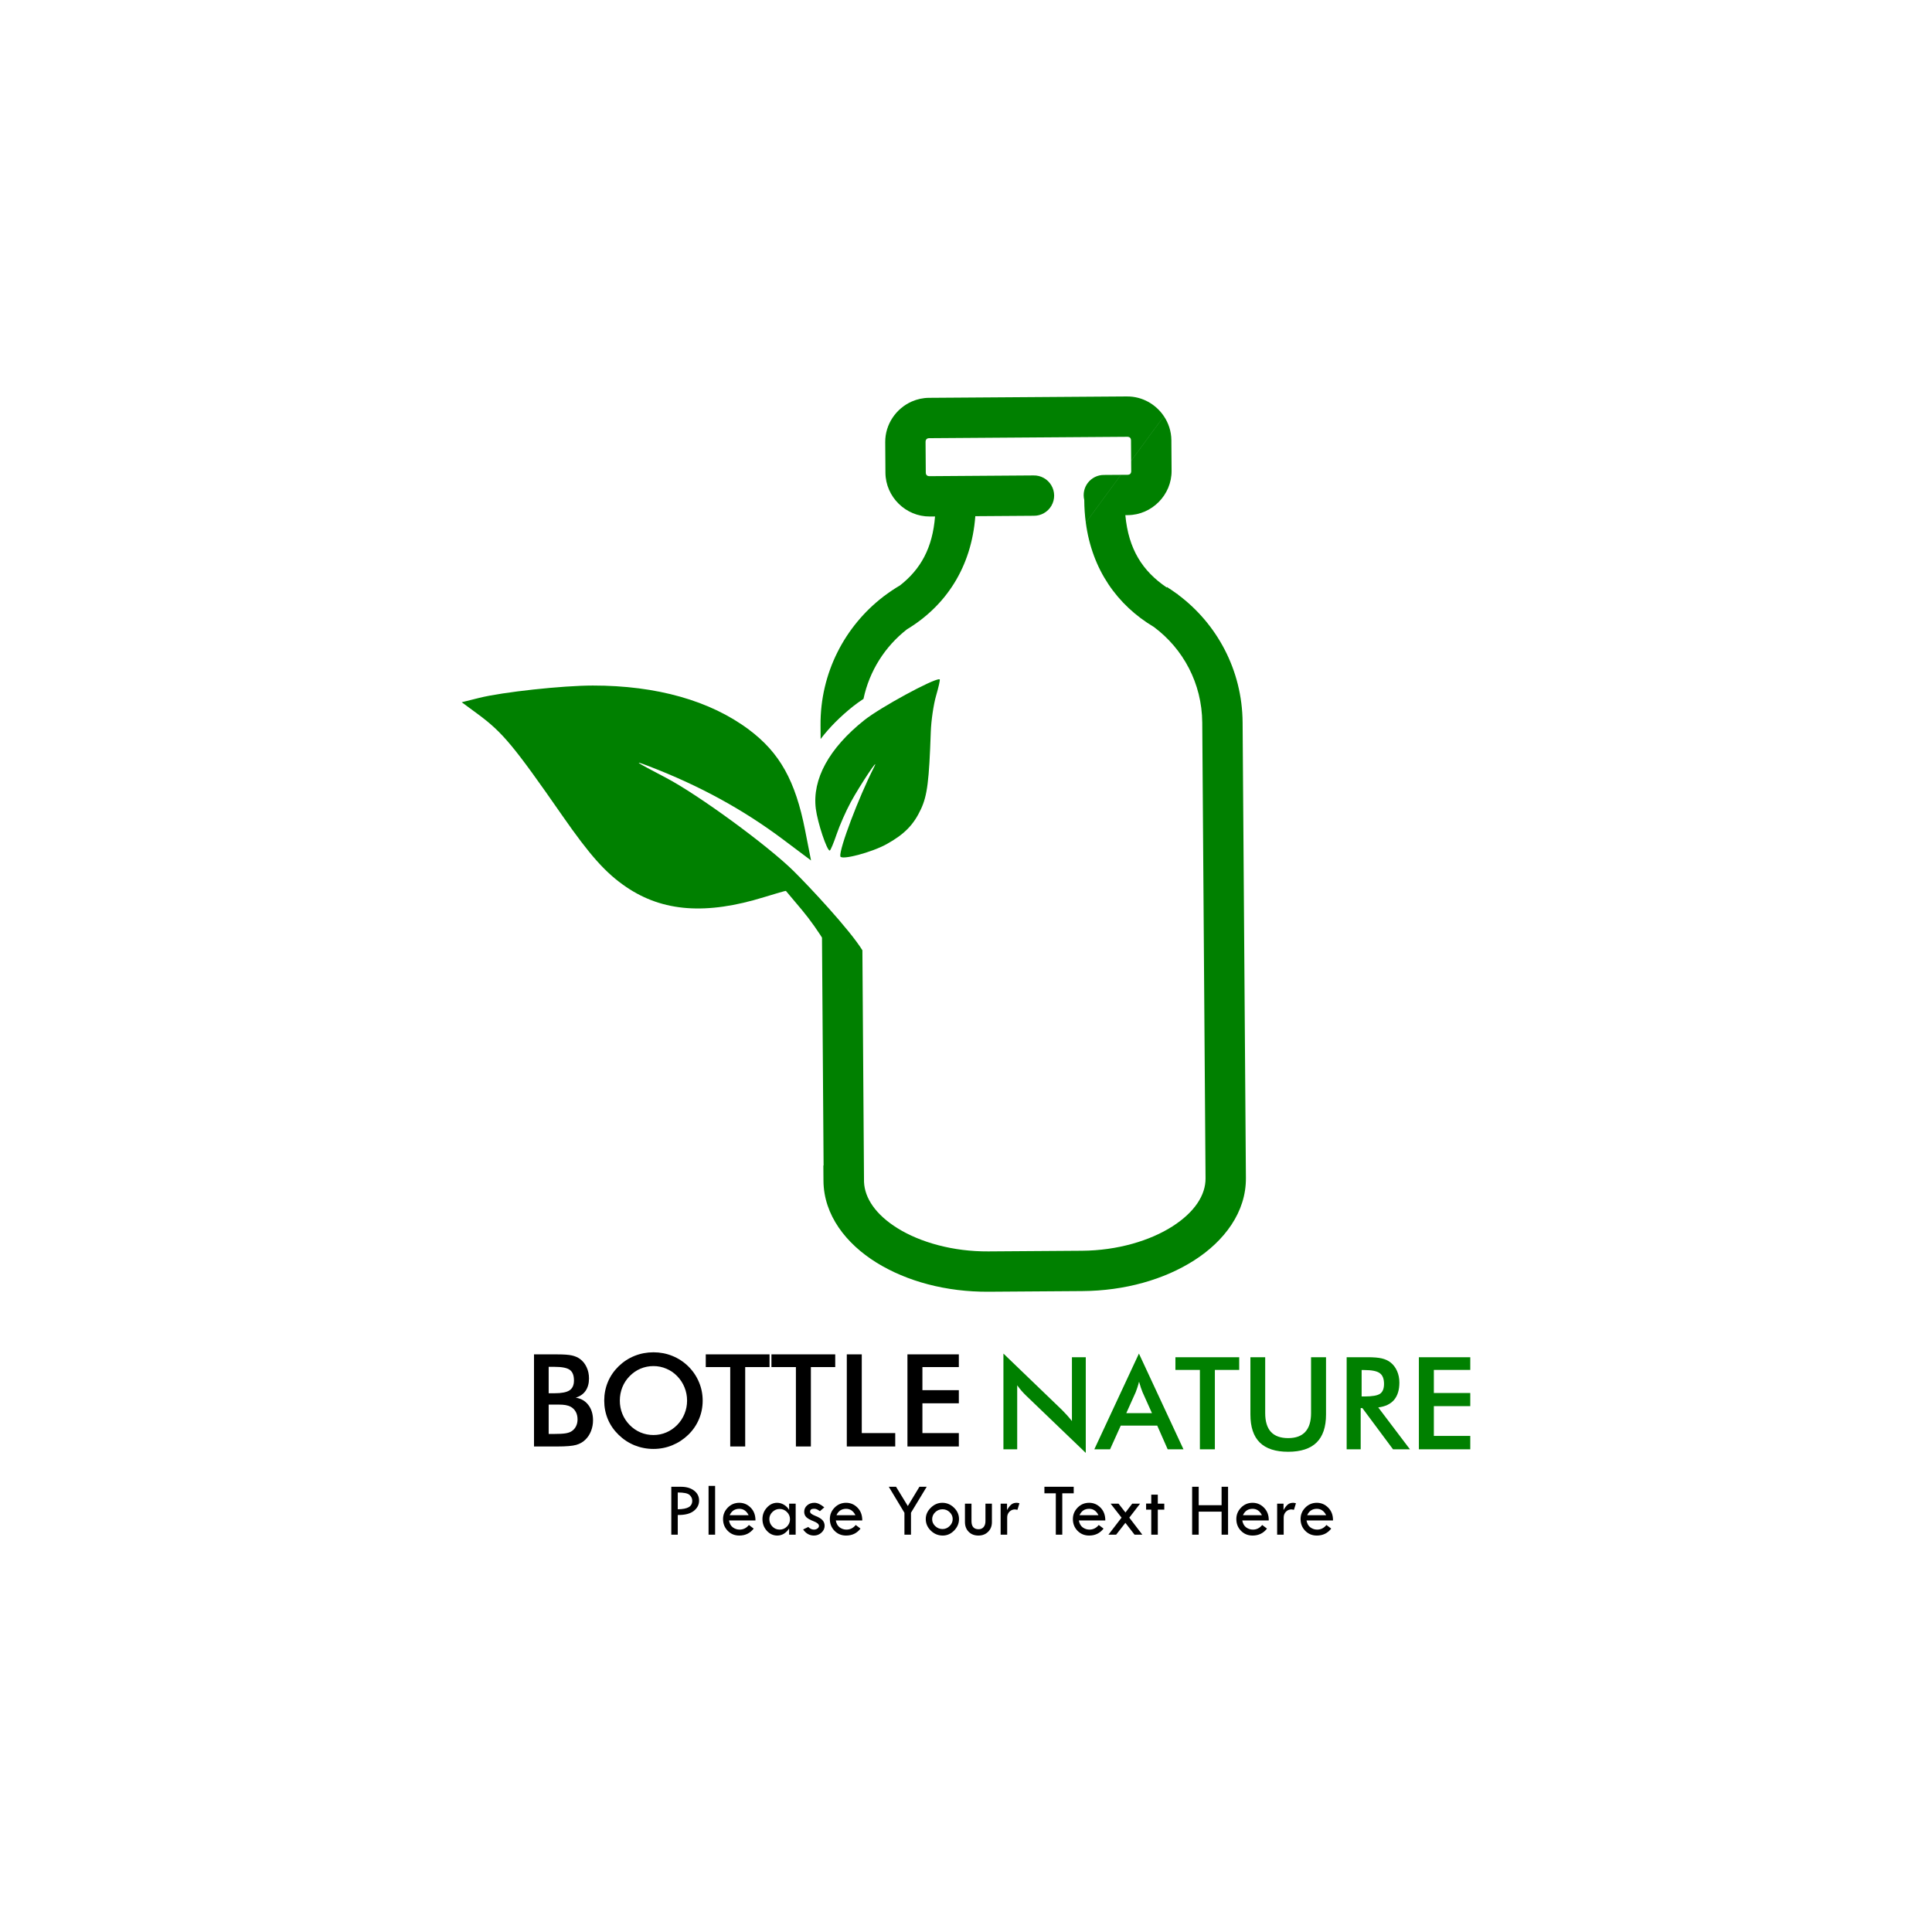 <?xml version="1.0" encoding="UTF-8"?>
<svg xmlns="http://www.w3.org/2000/svg" xmlns:xlink="http://www.w3.org/1999/xlink" width="3200" height="3200" viewBox="0 0 3200 3200">
<path fill-rule="nonzero" fill="rgb(0%, 0%, 0%)" fill-opacity="1" d="M 1173.609 2461.07 L 1173.609 2541.926 L 1184.449 2541.926 L 1184.449 2461.07 Z M 1111.879 2462.566 L 1111.879 2541.926 L 1122.59 2541.926 L 1122.59 2509.285 C 1134.469 2509.465 1143.309 2507.168 1149.129 2502.559 C 1154.98 2497.949 1157.91 2492.238 1157.91 2485.426 C 1157.91 2478.66 1155.148 2473.156 1149.629 2468.918 C 1144.102 2464.684 1136.84 2462.566 1127.82 2462.566 Z M 1472.121 2462.566 L 1498.031 2505.672 L 1498.031 2541.926 L 1508.871 2541.926 L 1508.871 2505.547 L 1534.91 2462.566 L 1522.879 2462.566 L 1503.629 2494.461 L 1484.141 2462.566 Z M 1729.879 2462.566 L 1729.879 2473.406 L 1748.762 2473.406 L 1748.762 2541.926 L 1759.469 2541.926 L 1759.469 2473.406 L 1778.41 2473.406 L 1778.41 2462.566 Z M 1974.57 2462.566 L 1974.57 2541.926 L 1985.41 2541.926 L 1985.41 2503.805 L 2023.34 2503.805 L 2023.34 2541.926 L 2034.059 2541.926 L 2034.059 2462.566 L 2023.34 2462.566 L 2023.34 2493.09 L 1985.41 2493.09 L 1985.41 2462.566 Z M 1122.59 2472.035 C 1132.641 2472.035 1139.141 2473.371 1142.09 2476.086 C 1145.078 2478.781 1146.57 2481.98 1146.57 2485.676 C 1146.57 2490.578 1144.602 2494.148 1140.66 2496.391 C 1136.75 2498.59 1130.73 2499.734 1122.59 2499.816 Z M 1906.852 2475.586 L 1906.852 2490.41 L 1898.32 2490.41 L 1898.32 2500.441 L 1906.852 2500.441 L 1906.852 2541.926 L 1917.691 2541.926 L 1917.691 2500.441 L 1928.41 2500.441 L 1928.41 2490.535 L 1917.691 2490.535 L 1917.691 2475.586 Z M 1224.5 2489.102 C 1216.98 2489.102 1210.609 2491.781 1205.379 2497.137 C 1200.191 2502.453 1197.59 2508.746 1197.59 2516.012 C 1197.59 2523.777 1200.172 2530.277 1205.32 2535.512 C 1210.469 2540.742 1216.859 2543.359 1224.5 2543.359 C 1234.469 2543.359 1242.422 2539.52 1248.359 2531.836 L 1240.449 2525.855 C 1236.289 2530.965 1231.148 2533.516 1225 2533.516 C 1221.012 2533.516 1217.32 2532.316 1213.91 2529.902 C 1210.551 2527.453 1208.391 2523.594 1207.43 2518.32 L 1251.289 2518.32 C 1251.289 2509.68 1248.781 2502.664 1243.5 2497.262 C 1238.23 2491.824 1231.891 2489.102 1224.5 2489.102 Z M 1287.172 2489.102 C 1280.648 2489.102 1274.961 2491.801 1270.102 2497.199 C 1265.281 2502.559 1262.871 2508.828 1262.871 2516.012 C 1262.871 2523.613 1265.262 2530.07 1270.039 2535.387 C 1274.852 2540.699 1280.648 2543.359 1287.422 2543.359 C 1295.23 2543.359 1301.77 2539.477 1307.039 2531.711 L 1307.039 2541.926 L 1317.879 2541.926 L 1317.879 2490.535 L 1307.039 2490.535 L 1307.039 2501 C 1305.051 2497.473 1302.238 2494.602 1298.629 2492.406 C 1295.02 2490.203 1291.199 2489.102 1287.172 2489.102 Z M 1348.961 2489.102 C 1344.102 2489.102 1340.051 2490.531 1336.82 2493.402 C 1333.621 2496.223 1332.02 2499.777 1332.02 2504.055 C 1332.02 2507.5 1333.141 2510.406 1335.379 2512.773 C 1337.672 2515.098 1341.762 2517.402 1347.648 2519.688 C 1353.551 2521.973 1356.5 2524.547 1356.5 2527.41 C 1356.5 2529.027 1355.648 2530.465 1353.949 2531.711 C 1352.281 2532.91 1350.328 2533.516 1348.09 2533.516 C 1344.852 2533.516 1341.738 2532.07 1338.75 2529.156 L 1330.211 2533.27 C 1334.859 2539.996 1340.82 2543.359 1348.09 2543.359 C 1352.871 2543.359 1357.02 2541.762 1360.551 2538.562 C 1364.078 2535.324 1365.84 2531.547 1365.84 2527.227 C 1365.84 2523.527 1364.621 2520.375 1362.172 2517.758 C 1359.719 2515.141 1355.691 2512.754 1350.078 2510.594 C 1344.52 2508.391 1341.738 2506.129 1341.738 2503.805 C 1341.738 2500.562 1343.941 2498.945 1348.34 2498.945 C 1350.211 2498.945 1351.828 2499.309 1353.199 2500 C 1354.57 2500.66 1356.191 2501.664 1358.059 2502.988 L 1365.281 2496.637 C 1359.262 2491.609 1353.82 2489.098 1348.961 2489.098 Z M 1401.41 2489.102 C 1393.898 2489.102 1387.52 2491.781 1382.289 2497.137 C 1377.102 2502.453 1374.5 2508.746 1374.5 2516.012 C 1374.5 2523.777 1377.078 2530.277 1382.23 2535.512 C 1387.379 2540.742 1393.77 2543.359 1401.41 2543.359 C 1411.379 2543.359 1419.328 2539.52 1425.27 2531.836 L 1417.359 2525.855 C 1413.211 2530.965 1408.059 2533.516 1401.91 2533.516 C 1397.922 2533.516 1394.23 2532.316 1390.82 2529.902 C 1387.461 2527.453 1385.301 2523.594 1384.34 2518.32 L 1428.199 2518.32 C 1428.199 2509.68 1425.691 2502.664 1420.41 2497.262 C 1415.141 2491.824 1408.801 2489.102 1401.41 2489.102 Z M 1560.762 2489.102 C 1553.57 2489.102 1547.199 2491.844 1541.641 2497.324 C 1536.109 2502.766 1533.352 2508.992 1533.352 2516.012 C 1533.352 2523.363 1536.129 2529.758 1541.699 2535.199 C 1547.301 2540.641 1553.91 2543.359 1561.5 2543.359 C 1568.609 2543.359 1574.859 2540.617 1580.262 2535.137 C 1585.699 2529.613 1588.422 2523.238 1588.422 2516.012 C 1588.422 2508.828 1585.648 2502.559 1580.129 2497.199 C 1574.609 2491.801 1568.148 2489.102 1560.762 2489.102 Z M 1684.039 2489.102 C 1680.34 2489.102 1677.328 2490.047 1675 2491.969 C 1672.719 2493.84 1670.371 2496.891 1667.961 2501.125 L 1667.961 2490.535 L 1657.371 2490.535 L 1657.371 2541.926 L 1668.211 2541.926 L 1668.211 2513.457 C 1668.211 2509.637 1669.441 2506.461 1671.891 2503.93 C 1674.379 2501.355 1677.449 2500.066 1681.109 2500.066 C 1681.77 2500.066 1683.141 2500.27 1685.219 2500.699 L 1688.52 2489.863 C 1686.57 2489.367 1685.07 2489.105 1684.039 2489.105 Z M 1803.949 2489.102 C 1796.43 2489.102 1790.059 2491.781 1784.82 2497.137 C 1779.629 2502.453 1777.039 2508.746 1777.039 2516.012 C 1777.039 2523.777 1779.609 2530.277 1784.762 2535.512 C 1789.91 2540.742 1796.309 2543.359 1803.949 2543.359 C 1813.91 2543.359 1821.871 2539.52 1827.809 2531.836 L 1819.891 2525.855 C 1815.738 2530.965 1810.59 2533.516 1804.449 2533.516 C 1800.461 2533.516 1796.762 2532.316 1793.359 2529.902 C 1789.988 2527.453 1787.828 2523.594 1786.879 2518.32 L 1830.73 2518.32 C 1830.73 2509.68 1828.219 2502.664 1822.949 2497.262 C 1817.672 2491.824 1811.34 2489.102 1803.949 2489.102 Z M 2074.672 2489.102 C 2067.148 2489.102 2060.781 2491.781 2055.551 2497.137 C 2050.359 2502.453 2047.762 2508.746 2047.762 2516.012 C 2047.762 2523.777 2050.328 2530.277 2055.488 2535.512 C 2060.641 2540.742 2067.031 2543.359 2074.672 2543.359 C 2084.641 2543.359 2092.59 2539.52 2098.531 2531.836 L 2090.621 2525.855 C 2086.469 2530.965 2081.32 2533.516 2075.172 2533.516 C 2071.18 2533.516 2067.488 2532.316 2064.078 2529.902 C 2060.719 2527.453 2058.559 2523.594 2057.602 2518.32 L 2101.461 2518.32 C 2101.629 2509.68 2098.941 2502.664 2093.672 2497.262 C 2088.391 2491.824 2082.059 2489.102 2074.672 2489.102 Z M 2142.012 2489.102 C 2138.309 2489.102 2135.301 2490.047 2132.98 2491.969 C 2130.691 2493.84 2128.352 2496.891 2125.941 2501.125 L 2125.941 2490.535 L 2115.352 2490.535 L 2115.352 2541.926 L 2126.191 2541.926 L 2126.191 2513.457 C 2126.191 2509.637 2127.41 2506.461 2129.859 2503.93 C 2132.352 2501.355 2135.43 2500.066 2139.078 2500.066 C 2139.738 2500.066 2141.121 2500.27 2143.191 2500.699 L 2146.5 2489.863 C 2144.539 2489.367 2143.051 2489.105 2142.012 2489.105 Z M 2181.07 2489.102 C 2173.551 2489.102 2167.18 2491.781 2161.941 2497.137 C 2156.75 2502.453 2154.16 2508.746 2154.16 2516.012 C 2154.16 2523.777 2156.73 2530.277 2161.879 2535.512 C 2167.031 2540.742 2173.422 2543.359 2181.07 2543.359 C 2191.031 2543.359 2198.988 2539.52 2204.922 2531.836 L 2197.012 2525.855 C 2192.859 2530.965 2187.711 2533.516 2181.559 2533.516 C 2177.578 2533.516 2173.879 2532.316 2170.48 2529.902 C 2167.109 2527.453 2164.949 2523.594 2164 2518.32 L 2207.852 2518.32 C 2208.031 2509.68 2205.34 2502.664 2200.059 2497.262 C 2194.789 2491.824 2188.461 2489.102 2181.07 2489.102 Z M 1598.262 2490.531 L 1598.262 2520.867 C 1598.262 2527.551 1600.309 2532.973 1604.43 2537.125 C 1608.539 2541.277 1613.91 2543.355 1620.559 2543.355 C 1627.078 2543.355 1632.441 2541.277 1636.629 2537.125 C 1640.82 2532.973 1642.922 2527.676 1642.922 2521.242 L 1642.922 2490.531 L 1632.211 2490.531 L 1632.211 2519.496 C 1632.211 2523.648 1631.18 2526.93 1629.148 2529.336 C 1627.121 2531.703 1624.359 2532.887 1620.871 2532.887 C 1613.02 2532.887 1609.09 2528.426 1609.09 2519.496 L 1609.09 2490.531 Z M 1839.52 2490.531 L 1857.641 2513.703 L 1835.898 2541.922 L 1848.68 2541.922 L 1864 2522.301 L 1879.199 2541.922 L 1892.09 2541.922 L 1870.48 2513.703 L 1888.352 2490.531 L 1875.34 2490.531 L 1864.121 2505.172 L 1852.66 2490.531 Z M 1224.5 2499.062 C 1231.309 2499.062 1236.461 2502.594 1239.949 2509.652 L 1208.551 2509.652 C 1211.75 2502.594 1217.07 2499.062 1224.5 2499.062 Z M 1401.41 2499.062 C 1408.219 2499.062 1413.371 2502.594 1416.859 2509.652 L 1385.469 2509.652 C 1388.66 2502.594 1393.98 2499.062 1401.41 2499.062 Z M 1803.949 2499.062 C 1810.762 2499.062 1815.91 2502.594 1819.398 2509.652 L 1788 2509.652 C 1791.199 2502.594 1796.512 2499.062 1803.949 2499.062 Z M 2074.672 2499.062 C 2081.48 2499.062 2086.629 2502.594 2090.121 2509.652 L 2058.719 2509.652 C 2061.922 2502.594 2067.238 2499.062 2074.672 2499.062 Z M 2181.07 2499.062 C 2187.879 2499.062 2193.031 2502.594 2196.52 2509.652 L 2165.121 2509.652 C 2168.32 2502.594 2173.629 2499.062 2181.07 2499.062 Z M 1291.34 2499.32 C 1296.031 2499.32 1300.059 2501.004 1303.43 2504.367 C 1306.789 2507.691 1308.469 2511.695 1308.469 2516.391 C 1308.469 2521.039 1306.789 2525.066 1303.43 2528.477 C 1300.059 2531.84 1296.031 2533.52 1291.34 2533.52 C 1286.609 2533.52 1282.578 2531.816 1279.262 2528.414 C 1275.93 2525.008 1274.27 2520.875 1274.27 2516.016 C 1274.27 2511.531 1275.98 2507.629 1279.379 2504.305 C 1282.789 2500.984 1286.77 2499.32 1291.34 2499.32 Z M 1561.129 2499.816 C 1565.699 2499.816 1569.648 2501.434 1572.969 2504.676 C 1576.289 2507.875 1577.949 2511.652 1577.949 2516.016 C 1577.949 2520.414 1576.27 2524.277 1572.898 2527.602 C 1569.539 2530.922 1565.621 2532.586 1561.129 2532.586 C 1556.52 2532.586 1552.488 2530.969 1549.051 2527.727 C 1545.641 2524.488 1543.941 2520.707 1543.941 2516.387 C 1543.941 2511.859 1545.621 2507.977 1548.98 2504.738 C 1552.391 2501.461 1556.441 2499.816 1561.129 2499.816 "/>
<path fill-rule="nonzero" fill="rgb(0%, 50.194%, 0%)" fill-opacity="1" d="M 1866.75 656.641 L 1538.68 658.93 C 1528.73 659 1519.211 661.129 1510.531 664.91 L 1510.469 664.91 C 1484.441 676.27 1466 702.5 1466.211 732.371 L 1466.559 783.059 C 1466.84 822.879 1500.191 855.762 1540.012 855.48 L 1548.719 855.422 C 1544.59 907.672 1524.941 942.82 1490.52 969.77 L 1490.52 969.711 C 1481.52 974.969 1472.922 980.809 1464.641 987.07 C 1464.219 987.309 1463.82 987.57 1463.391 987.82 L 1463.461 987.93 C 1399.41 1036.922 1358.441 1114.5 1359.051 1201.301 L 1359.199 1224.051 C 1373.711 1204.969 1391.871 1186.73 1413.219 1169.73 C 1418.07 1165.871 1423.891 1161.762 1430.199 1157.57 C 1440.051 1110.941 1466.051 1070.609 1502.141 1042.41 C 1566.852 1003.379 1609.09 939.191 1615.43 854.961 L 1712.211 854.289 C 1724.289 854.422 1735.5 848.031 1741.539 837.559 C 1747.57 827.102 1747.48 814.191 1741.309 803.809 C 1735.141 793.422 1723.852 787.18 1711.77 787.469 L 1539.531 788.68 C 1535.57 788.68 1533.422 786.559 1533.391 782.602 L 1533.02 731.91 C 1533.02 728.941 1534.199 726.98 1536.469 726.172 C 1537.219 725.898 1538.102 725.77 1539.09 725.77 L 1867.16 723.469 C 1871.121 723.469 1873.27 725.578 1873.301 729.539 L 1873.531 763.238 L 1927.738 689.301 C 1914.461 669.59 1891.91 656.488 1866.73 656.66 Z M 1927.789 689.359 L 1873.531 763.379 L 1873.648 780.25 C 1873.648 784.211 1871.559 786.359 1867.602 786.391 L 1856.602 786.461 L 1798.461 865.781 C 1808.77 943.172 1850.129 1002.121 1911.23 1038.488 C 1959.461 1074.41 1990.84 1131.5 1991.309 1196.941 L 1996.75 1951.602 L 1996.75 1951.672 C 1997 1979.172 1978.961 2007.57 1941.91 2031.281 C 1904.879 2054.988 1850.809 2071.23 1792.25 2071.641 C 1792.238 2071.641 1792.238 2071.641 1792.172 2071.641 L 1637.078 2072.719 C 1578.5 2073.129 1524.211 2057.66 1486.809 2034.461 C 1450.391 2011.859 1432.199 1984.512 1431.078 1957.621 L 1428.398 1573.941 C 1406.809 1539.141 1339.762 1467.691 1314.52 1442.77 C 1271.449 1400.262 1156.699 1316.379 1103.219 1288.301 C 1050.66 1260.711 1047.672 1258.691 1074.988 1269.172 C 1158.398 1301.18 1230.98 1340.84 1297.621 1390.859 L 1343.32 1425.172 L 1333.488 1375.039 C 1317.398 1293.039 1291.43 1246.602 1240.301 1208.371 C 1176.219 1160.469 1087.441 1135.41 981.906 1135.469 C 931.633 1135.469 832.277 1146.281 793.828 1155.879 L 764.762 1163.129 L 790.754 1182.262 C 832.434 1212.941 850.395 1234.488 931.312 1350.852 C 977.504 1417.27 1003.449 1446.238 1037.422 1469.281 C 1097.879 1510.289 1169.898 1515.539 1265.68 1485.922 C 1285.09 1479.922 1301.289 1475.27 1301.691 1475.602 C 1302.09 1475.93 1314.09 1490.199 1328.359 1507.32 C 1342.398 1524.172 1355.691 1543.141 1367.578 1562.672 C 1365.578 1559.391 1363.559 1556.121 1361.48 1552.879 L 1364.121 1930.371 L 1363.738 1930.48 L 1363.93 1955.879 C 1364.328 2012.559 1401.391 2060.031 1451.629 2091.211 C 1501.879 2122.379 1567.289 2140 1637.59 2139.512 L 1792.648 2138.43 L 1792.719 2138.43 C 1863.02 2137.941 1928.18 2119.41 1977.969 2087.539 C 2027.738 2055.691 2064.102 2007.73 2063.609 1951.078 L 2063.609 1951.02 L 2058.148 1196.449 C 2057.52 1109.738 2015.539 1032.828 1950.922 984.738 L 1951.078 984.449 C 1950.27 984.012 1949.52 983.539 1948.719 983.09 C 1943.551 979.32 1938.301 975.691 1932.859 972.301 L 1932.41 973.02 C 1892.238 945.82 1869.148 909.641 1863.91 853.219 L 1868.102 853.219 C 1907.922 852.949 1940.781 819.621 1940.512 779.789 L 1940.16 729.09 C 1940.051 714.48 1935.469 700.809 1927.781 689.371 Z M 1856.512 786.461 L 1828.078 786.66 C 1817.852 786.73 1808.211 791.488 1801.93 799.57 C 1795.648 807.648 1793.422 818.16 1795.879 828.102 C 1795.941 841.078 1796.828 853.578 1798.441 865.672 Z M 1555.719 1125.109 C 1545.289 1124.352 1458.23 1171.578 1431.578 1192.801 C 1373.148 1239.301 1345.039 1290.672 1351.238 1339.578 C 1354.18 1362.75 1369.789 1409.512 1374.352 1408.762 C 1375.629 1408.551 1380.738 1396.41 1385.699 1381.77 C 1390.648 1367.129 1401.219 1343.18 1409.18 1328.539 C 1424.391 1300.551 1458.621 1249.199 1447.512 1271.02 C 1422.121 1320.91 1389.961 1405.98 1391.828 1418.289 C 1392.891 1425.309 1443.699 1411.961 1468.629 1398.109 C 1498.07 1381.762 1513.398 1366.059 1525.52 1339.828 C 1535.852 1317.488 1538.879 1293.59 1541.691 1211.898 C 1542.32 1193.59 1546.23 1166.871 1550.398 1152.52 C 1554.57 1138.172 1557.309 1125.949 1556.488 1125.34 C 1556.309 1125.211 1556.059 1125.141 1555.719 1125.121 Z M 1368.852 1564.762 C 1373.012 1571.672 1377 1578.629 1380.738 1585.609 C 1377 1578.641 1373.012 1571.672 1368.852 1564.762 Z M 1380.82 1585.762 C 1382.371 1588.648 1383.852 1591.531 1385.309 1594.43 C 1383.852 1591.539 1382.371 1588.648 1380.82 1585.762 Z M 1388.57 1601 C 1389.941 1603.82 1391.309 1606.621 1392.59 1609.43 C 1391.309 1606.629 1389.941 1603.82 1388.57 1601 Z M 1397.48 1620.551 C 1398.309 1622.539 1399.109 1624.512 1399.898 1626.48 C 1399.109 1624.512 1398.309 1622.539 1397.48 1620.551 Z M 1403.84 1636.891 C 1404.18 1637.852 1404.609 1638.852 1404.941 1639.801 L 1404.941 1639.859 C 1404.602 1638.891 1404.199 1637.891 1403.852 1636.91 "/>
<path fill-rule="nonzero" fill="rgb(0%, 0%, 0%)" fill-opacity="1" d="M 1082.371 2239.836 C 1071.32 2239.836 1060.871 2241.816 1051 2245.773 C 1041.141 2249.734 1032.32 2255.5 1024.539 2263.07 C 1016.762 2270.715 1010.852 2279.359 1006.82 2289.016 C 1002.801 2298.672 1000.781 2308.953 1000.781 2319.859 C 1000.781 2330.836 1002.801 2341.117 1006.82 2350.703 C 1010.852 2360.289 1016.762 2368.867 1024.539 2376.438 C 1032.18 2383.941 1040.969 2389.742 1050.898 2393.84 C 1060.898 2397.871 1071.391 2399.883 1082.371 2399.883 C 1093.199 2399.883 1103.559 2397.871 1113.422 2393.84 C 1123.281 2389.812 1132.141 2384.012 1139.988 2376.438 C 1147.77 2368.867 1153.672 2360.254 1157.699 2350.598 C 1161.801 2340.941 1163.852 2330.695 1163.852 2319.859 C 1163.852 2309.094 1161.801 2298.883 1157.699 2289.227 C 1153.672 2279.5 1147.77 2270.781 1139.988 2263.07 C 1132.211 2255.5 1123.391 2249.734 1113.52 2245.773 C 1103.73 2241.816 1093.34 2239.836 1082.371 2239.836 Z M 884.496 2243.273 L 884.496 2395.82 L 923.152 2395.82 C 937.742 2395.82 948.129 2394.949 954.309 2393.215 C 960.492 2391.477 965.664 2388.492 969.836 2384.254 C 973.793 2380.363 976.852 2375.641 979.004 2370.082 C 981.156 2364.527 982.234 2358.656 982.234 2352.473 C 982.234 2342.262 979.664 2333.82 974.523 2327.152 C 969.453 2320.414 962.473 2316.352 953.578 2314.965 C 960.734 2312.809 966.188 2309.023 969.938 2303.605 C 973.691 2298.117 975.566 2291.309 975.566 2283.184 C 975.566 2276.375 974.246 2270.156 971.605 2264.531 C 969.035 2258.902 965.391 2254.355 960.664 2250.883 C 956.984 2248.172 952.504 2246.227 947.223 2245.047 C 942.016 2243.863 933.922 2243.273 922.945 2243.273 Z M 1168.961 2243.273 L 1168.961 2264.32 L 1209.488 2264.32 L 1209.488 2395.82 L 1234.289 2395.82 L 1234.289 2264.32 L 1274.609 2264.32 L 1274.609 2243.273 Z M 1277.738 2243.273 L 1277.738 2264.32 L 1318.27 2264.32 L 1318.27 2395.82 L 1343.07 2395.82 L 1343.07 2264.32 L 1383.398 2264.32 L 1383.398 2243.273 Z M 1402.57 2243.273 L 1402.57 2395.82 L 1482.801 2395.82 L 1482.801 2373.625 L 1427.371 2373.625 L 1427.371 2243.273 Z M 1503.012 2243.273 L 1503.012 2395.82 L 1588.141 2395.82 L 1588.141 2373.625 L 1527.809 2373.625 L 1527.809 2324.34 L 1588.141 2324.34 L 1588.141 2302.562 L 1527.809 2302.562 L 1527.809 2264.32 L 1588.141 2264.32 L 1588.141 2243.273 Z M 1082.371 2262.656 C 1089.871 2262.656 1096.988 2264.113 1103.73 2267.031 C 1110.539 2269.879 1116.512 2273.977 1121.648 2279.328 C 1126.93 2284.746 1130.961 2290.926 1133.738 2297.875 C 1136.59 2304.82 1138.012 2312.148 1138.012 2319.859 C 1138.012 2327.5 1136.59 2334.797 1133.738 2341.742 C 1130.961 2348.617 1126.93 2354.766 1121.648 2360.184 C 1116.301 2365.602 1110.262 2369.734 1103.52 2372.586 C 1096.852 2375.434 1089.801 2376.855 1082.371 2376.855 C 1074.801 2376.855 1067.641 2375.434 1060.898 2372.586 C 1054.172 2369.734 1048.16 2365.602 1042.879 2360.184 C 1037.602 2354.766 1033.57 2348.617 1030.789 2341.742 C 1028.012 2334.863 1026.621 2327.57 1026.621 2319.859 C 1026.621 2312.078 1028.012 2304.719 1030.789 2297.77 C 1033.57 2290.824 1037.602 2284.676 1042.879 2279.328 C 1048.16 2273.91 1054.172 2269.773 1060.898 2266.926 C 1067.711 2264.078 1074.871 2262.656 1082.371 2262.656 Z M 908.773 2263.906 L 918.258 2263.906 C 930.828 2263.906 939.375 2265.609 943.891 2269.012 C 948.406 2272.348 950.664 2278.18 950.664 2286.516 C 950.664 2294.156 948.195 2299.609 943.266 2302.875 C 938.402 2306.07 930.066 2307.668 918.258 2307.668 L 908.773 2307.668 Z M 908.773 2326.426 L 924.82 2326.426 C 929.824 2326.426 933.816 2326.699 936.805 2327.258 C 939.859 2327.816 942.57 2328.684 944.93 2329.863 C 948.684 2331.879 951.566 2334.691 953.578 2338.305 C 955.594 2341.914 956.602 2346.152 956.602 2351.016 C 956.602 2355.113 955.77 2358.863 954.102 2362.27 C 952.434 2365.672 950.07 2368.383 947.016 2370.395 C 944.516 2372.133 941.109 2373.348 936.805 2374.043 C 932.496 2374.738 926.004 2375.086 917.32 2375.086 L 908.773 2375.086 L 908.773 2326.426 "/>
<path fill-rule="nonzero" fill="rgb(0%, 50.194%, 0%)" fill-opacity="1" d="M 1661.988 2241.926 L 1661.988 2400.516 L 1684.809 2400.516 L 1684.809 2294.453 C 1687.031 2297.578 1689.359 2300.562 1691.789 2303.41 C 1694.289 2306.262 1696.859 2308.961 1699.5 2311.527 L 1798.379 2406.465 L 1798.379 2247.98 L 1775.461 2247.98 L 1775.461 2353.738 C 1772.469 2349.988 1769.621 2346.609 1766.91 2343.621 C 1764.211 2340.637 1761.531 2337.82 1758.891 2335.184 Z M 1886.43 2241.926 L 1812.551 2400.516 L 1838.602 2400.516 L 1856.32 2361.23 L 1916.75 2361.23 L 1934.051 2400.516 L 1960.199 2400.516 Z M 1946.859 2247.98 L 1946.859 2269.027 L 1987.398 2269.027 L 1987.398 2400.516 L 2012.199 2400.516 L 2012.199 2269.027 L 2052.52 2269.027 L 2052.52 2247.98 Z M 2071.07 2247.98 L 2071.07 2342.891 C 2071.07 2363.594 2076.238 2379.051 2086.59 2389.262 C 2096.941 2399.473 2112.609 2404.578 2133.59 2404.578 C 2154.57 2404.578 2170.262 2399.473 2180.68 2389.262 C 2191.102 2378.98 2196.309 2363.523 2196.309 2342.891 L 2196.309 2247.98 L 2171.52 2247.98 L 2171.52 2340.602 C 2171.52 2354.355 2168.32 2364.703 2161.93 2371.652 C 2155.609 2378.527 2146.16 2381.969 2133.59 2381.969 C 2120.941 2381.969 2111.43 2378.527 2105.039 2371.652 C 2098.719 2364.703 2095.559 2354.355 2095.559 2340.602 L 2095.559 2247.98 Z M 2230.488 2247.98 L 2230.488 2400.516 L 2253.73 2400.516 L 2253.73 2332.266 L 2256.539 2332.266 L 2307.281 2400.516 L 2335.309 2400.516 L 2282.801 2331.129 C 2294.328 2329.738 2303.051 2325.605 2308.949 2318.73 C 2314.859 2311.781 2317.809 2302.188 2317.809 2289.961 C 2317.809 2283.016 2316.52 2276.633 2313.949 2270.797 C 2311.379 2264.965 2307.738 2260.195 2303.012 2256.512 C 2299.051 2253.457 2294.262 2251.27 2288.629 2249.949 C 2283.078 2248.629 2275.23 2247.98 2265.078 2247.98 Z M 2350.109 2247.98 L 2350.109 2400.516 L 2435.238 2400.516 L 2435.238 2378.32 L 2374.91 2378.32 L 2374.91 2329.047 L 2435.238 2329.047 L 2435.238 2307.258 L 2374.91 2307.258 L 2374.91 2269.027 L 2435.238 2269.027 L 2435.238 2247.98 Z M 2255.289 2269.227 L 2259.77 2269.227 C 2272.27 2269.227 2280.82 2270.973 2285.398 2274.445 C 2290.059 2277.848 2292.379 2283.742 2292.379 2292.148 C 2292.379 2299.93 2290.23 2305.355 2285.922 2308.414 C 2281.621 2311.469 2272.898 2312.996 2259.77 2312.996 L 2255.289 2312.996 Z M 1886.641 2288.5 C 1887.609 2292.043 1888.578 2295.273 1889.559 2298.191 C 1890.531 2301.039 1891.469 2303.586 1892.371 2305.809 L 1908 2340.602 L 1865.488 2340.602 L 1881.121 2305.809 C 1882.09 2303.379 1883.031 2300.727 1883.93 2297.879 C 1884.898 2294.961 1885.809 2291.836 1886.641 2288.5 "/>
</svg>